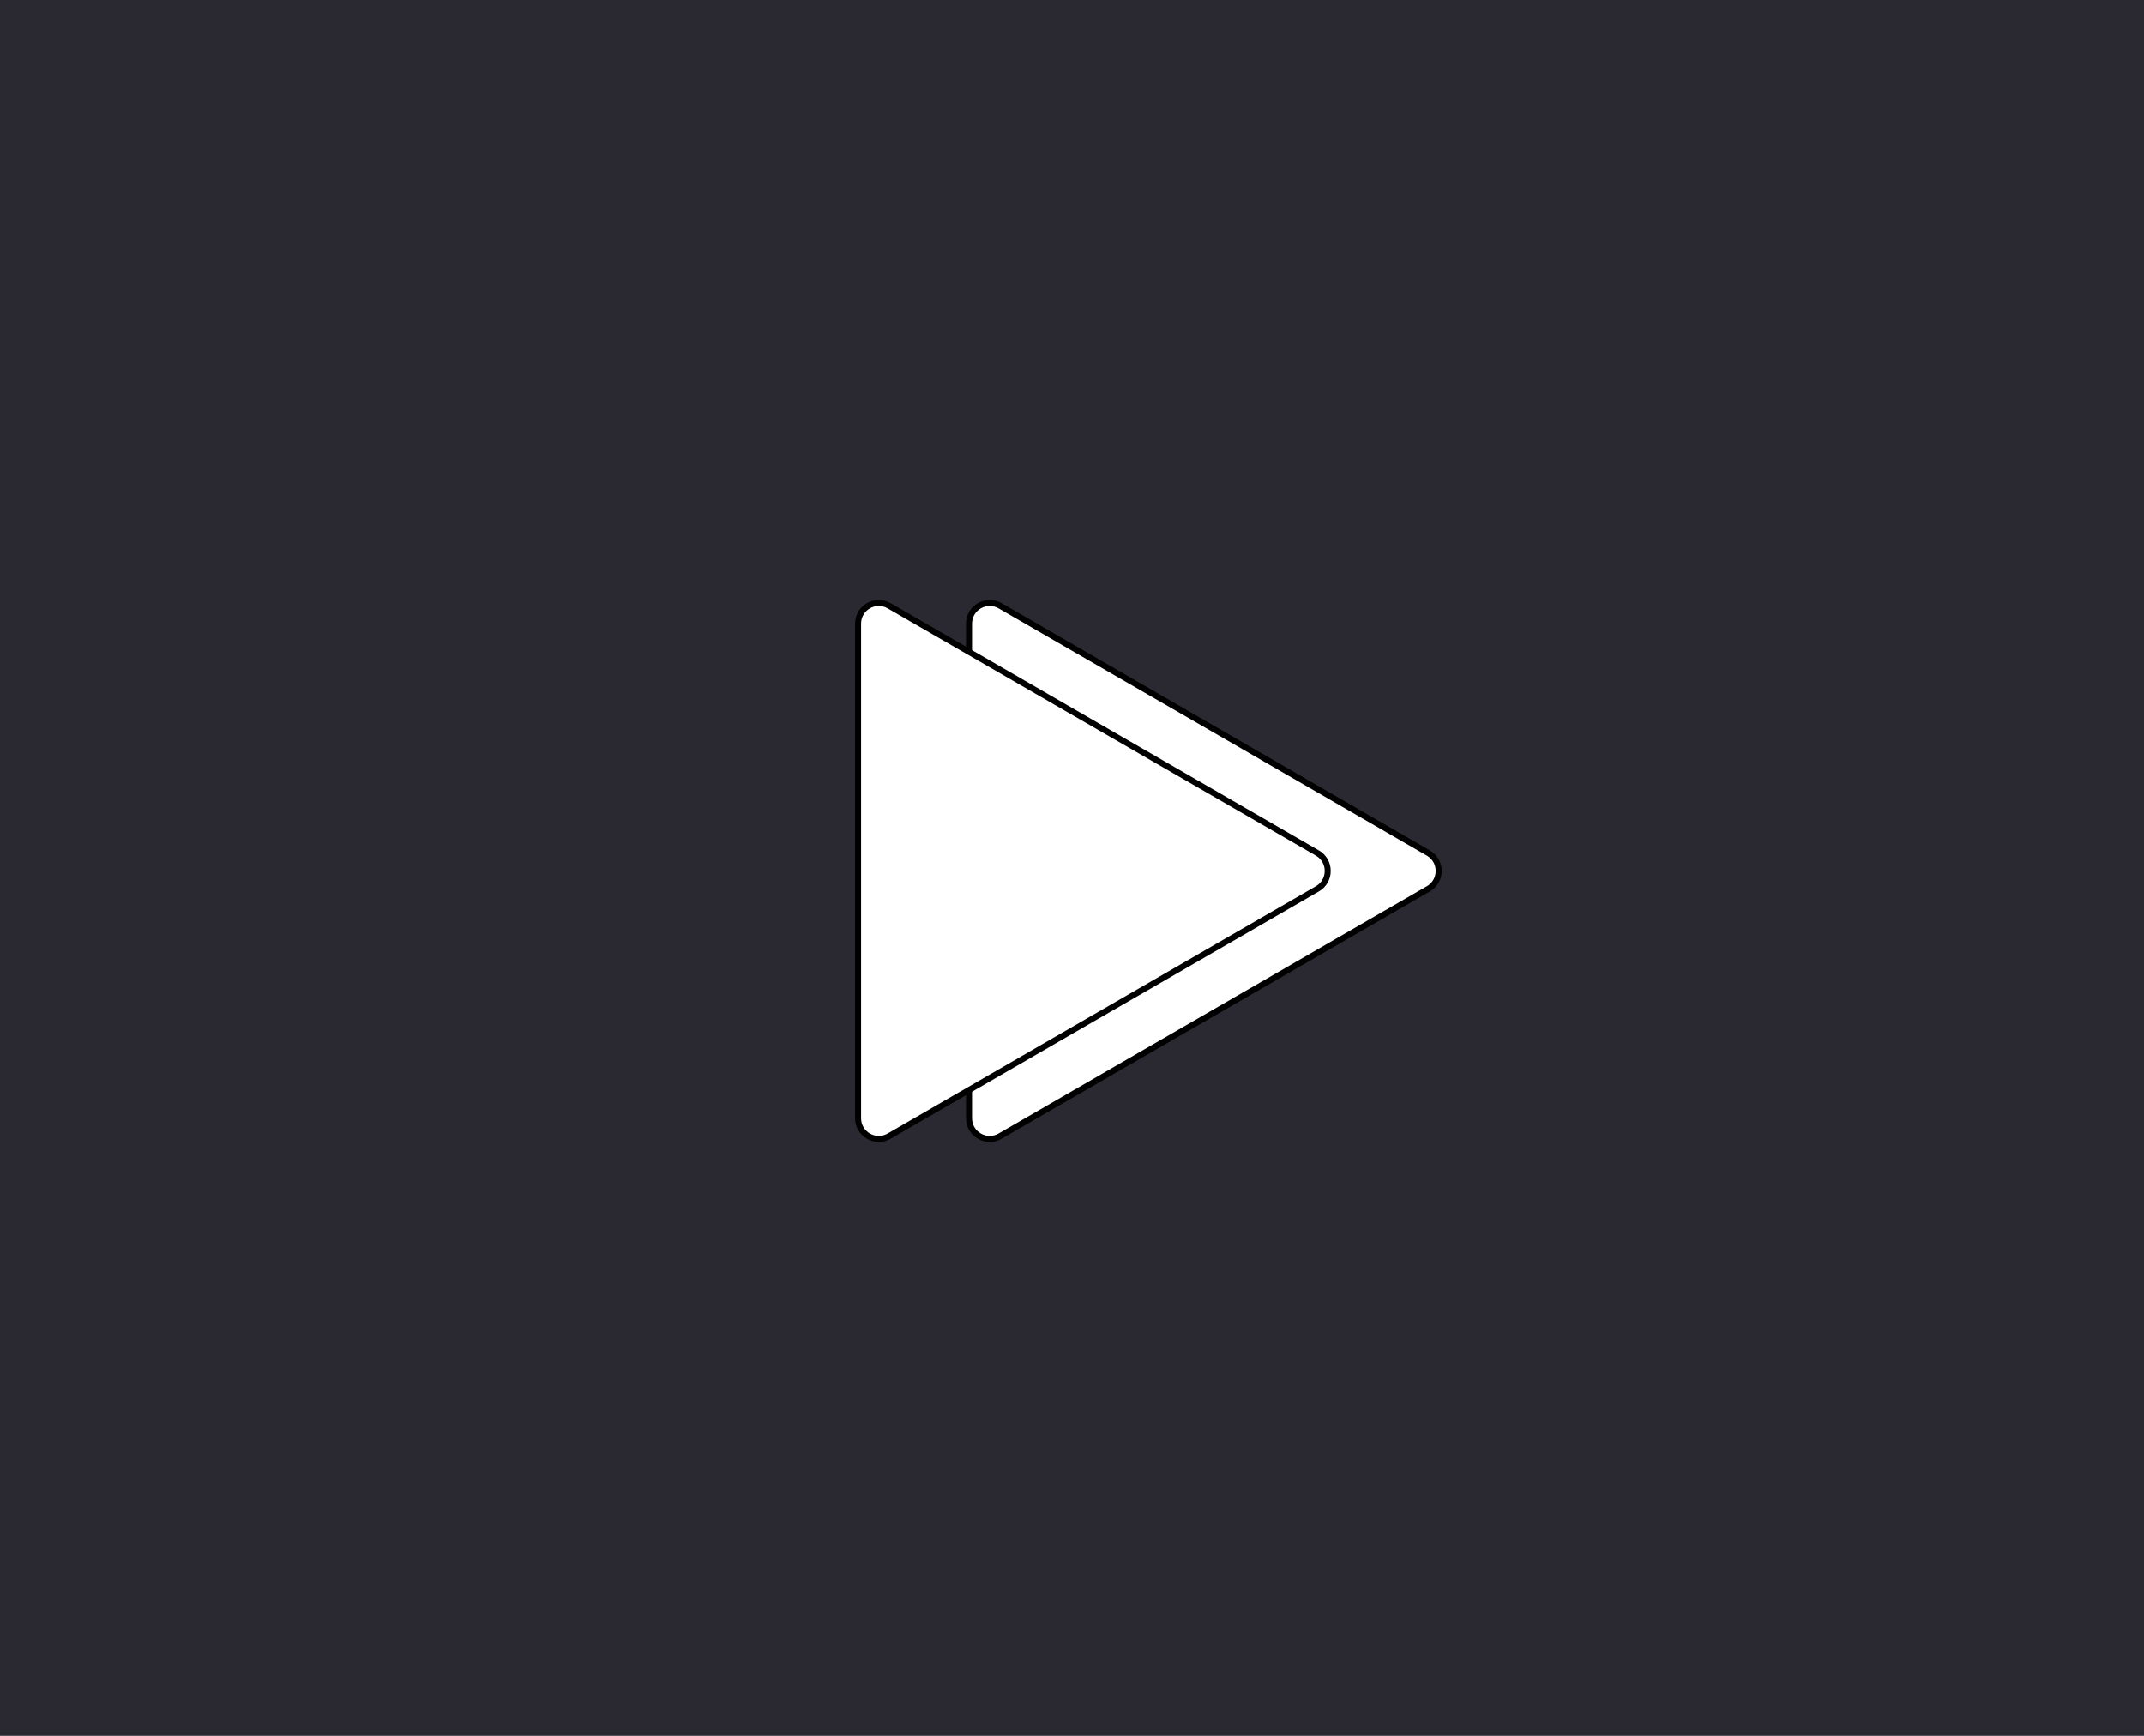 <svg width="357" height="289" viewBox="0 0 357 289" fill="none" xmlns="http://www.w3.org/2000/svg">
<rect width="357" height="289" fill="#2A2931"/>
<path d="M237.836 142.02C240.131 143.345 240.131 146.657 237.836 147.983L166.521 189.157C164.225 190.482 161.357 188.825 161.357 186.175L161.357 103.827C161.357 101.177 164.225 99.521 166.521 100.846L237.836 142.02Z" fill="white" stroke="black"/>
<path d="M219.361 142.02C221.656 143.345 221.656 146.657 219.361 147.983L148.045 189.157C145.75 190.482 142.881 188.825 142.881 186.175L142.881 103.827C142.881 101.177 145.75 99.521 148.045 100.846L219.361 142.02Z" fill="white" stroke="black"/>
</svg>
